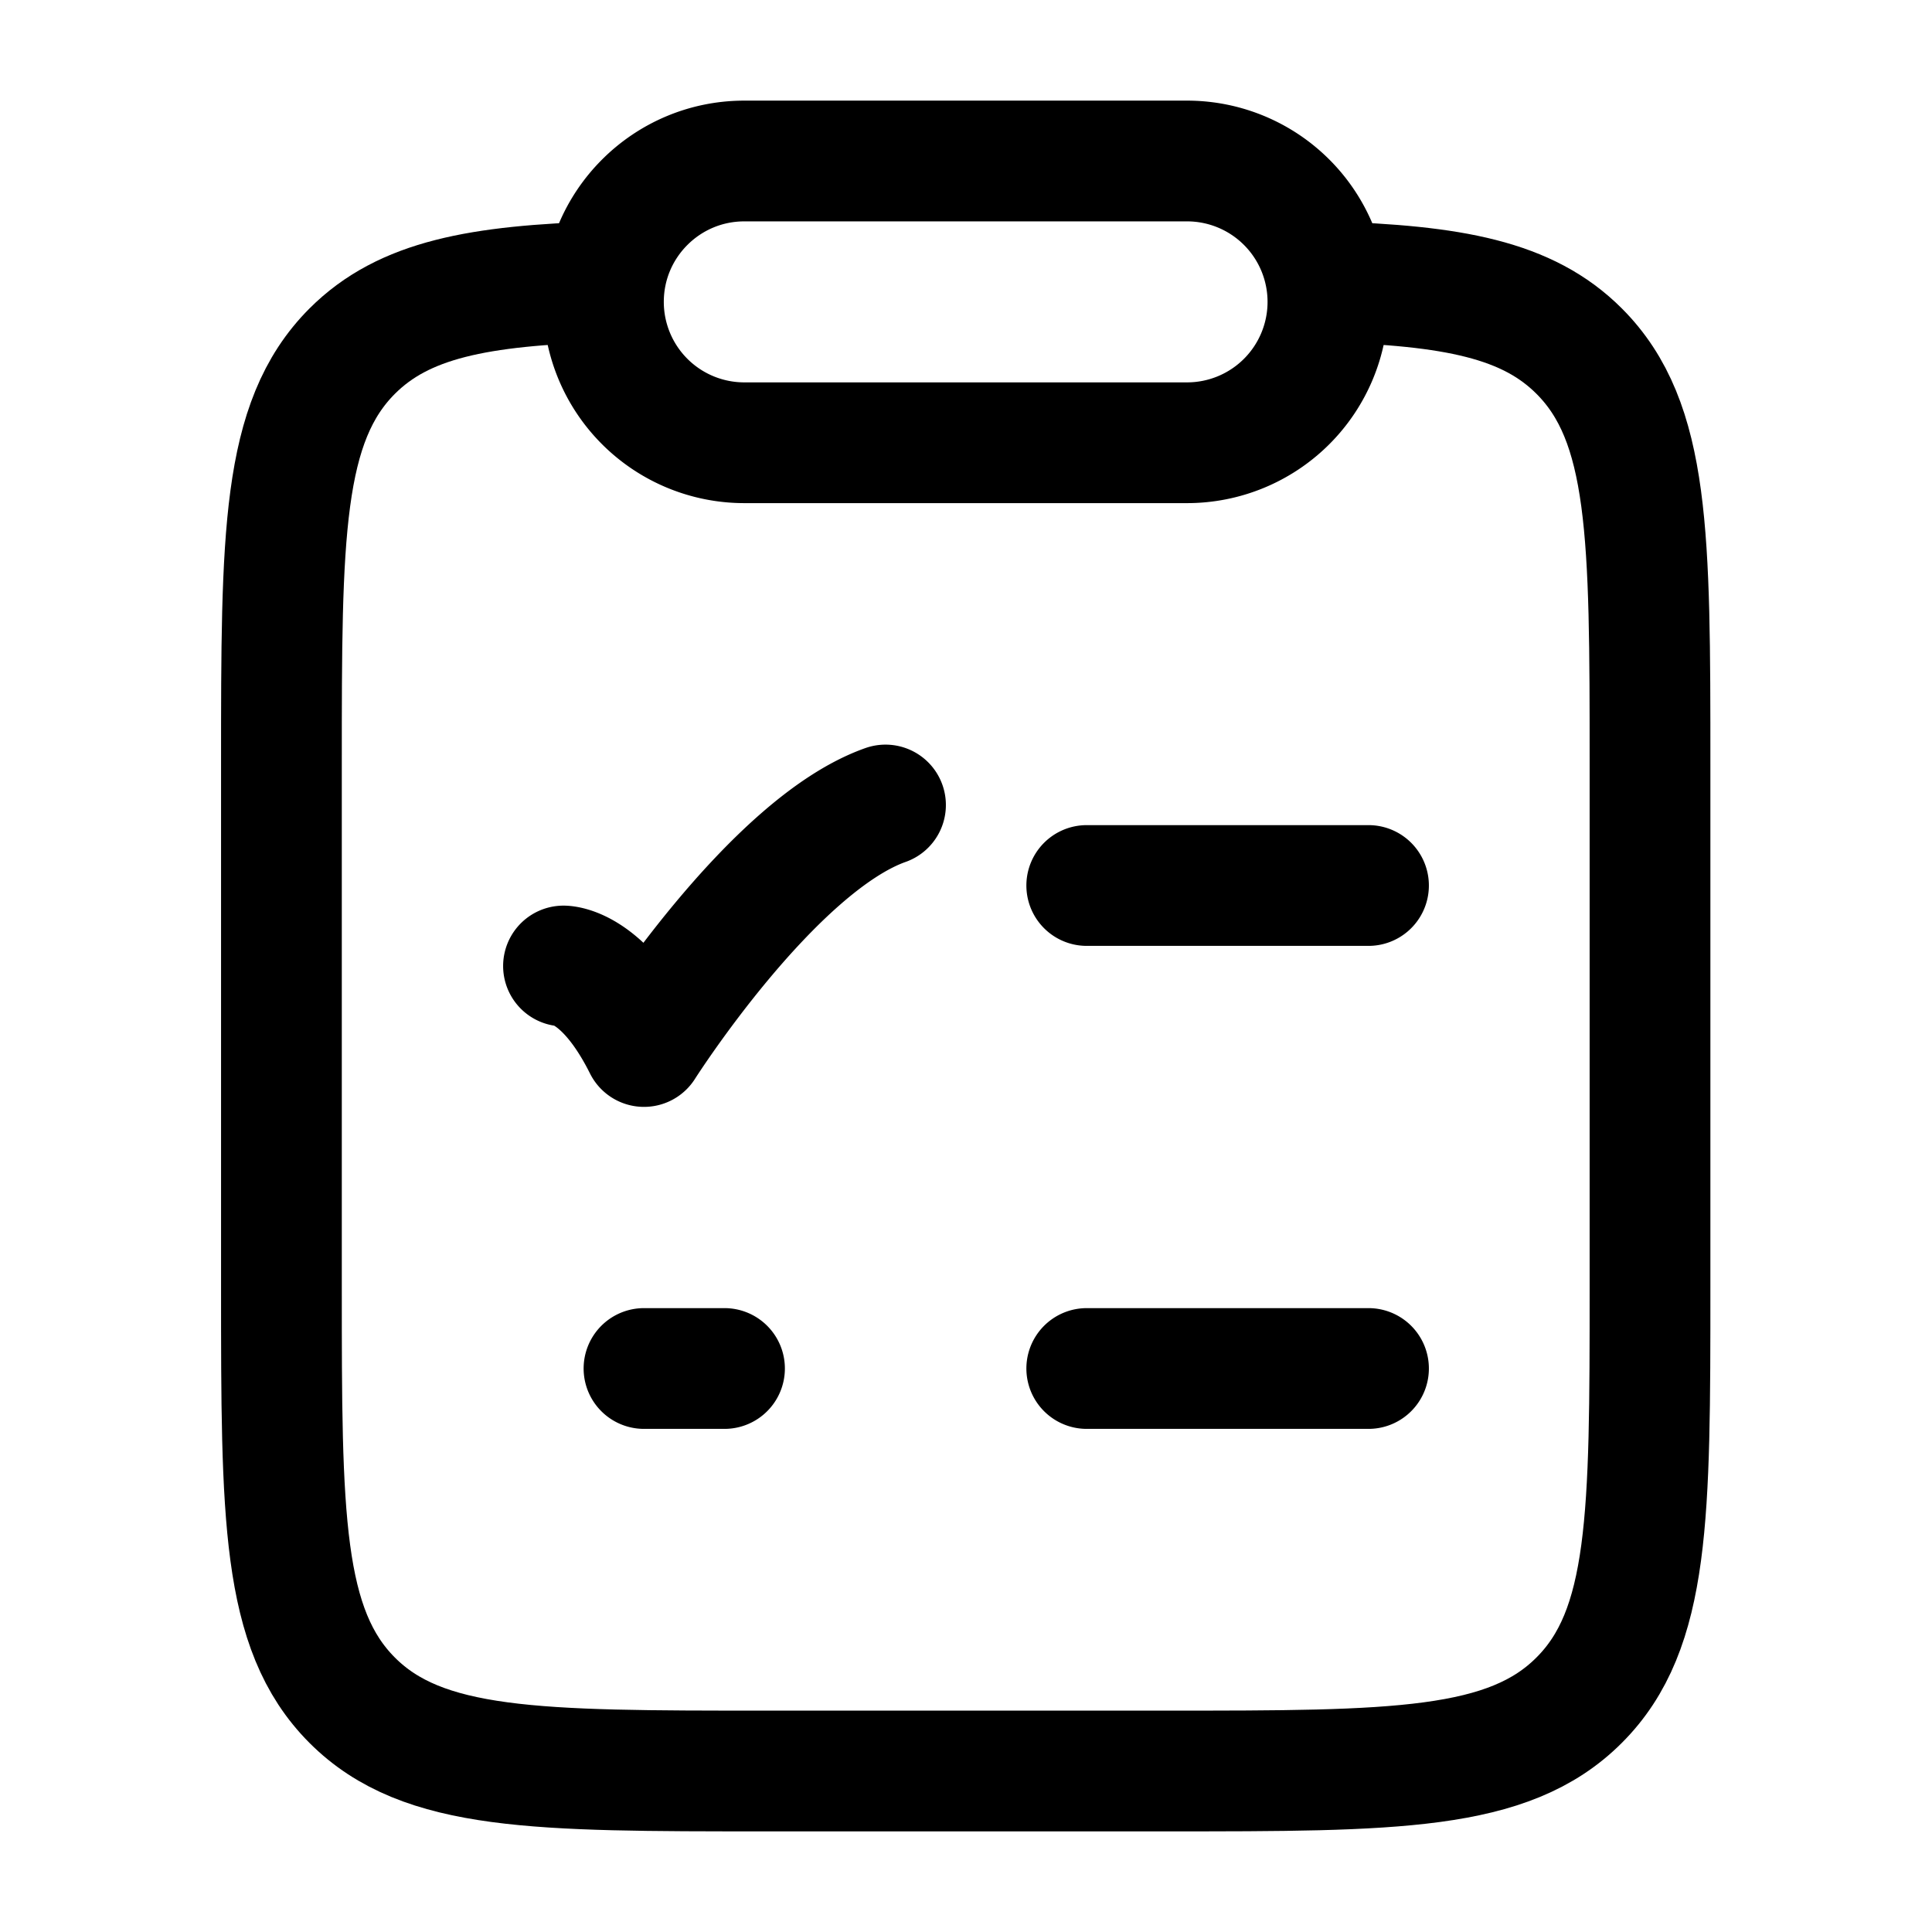 <svg xmlns="http://www.w3.org/2000/svg" width="1em" height="1em" viewBox="0 0 24 24"><g fill="none" stroke="currentColor" stroke-linecap="round" stroke-linejoin="round" stroke-width="1.5" color="currentColor"><path d="M7.5 3.5c-1.556.047-2.483.22-3.125.862c-.879.88-.879 2.295-.879 5.126v6.506c0 2.832 0 4.247.879 5.127C5.253 22 6.668 22 9.496 22h5c2.829 0 4.243 0 5.121-.88c.88-.879.88-2.294.88-5.126V9.488c0-2.83 0-4.246-.88-5.126c-.641-.642-1.569-.815-3.125-.862"/><path d="M7.496 3.75c0-.966.784-1.75 1.75-1.75h5.5a1.75 1.75 0 1 1 0 3.5h-5.5a1.75 1.75 0 0 1-1.75-1.75M13.5 11H17M7 12s.5 0 1 1c0 0 1.588-2.5 3-3m2.5 7H17m-9 0h1"/></g></svg>